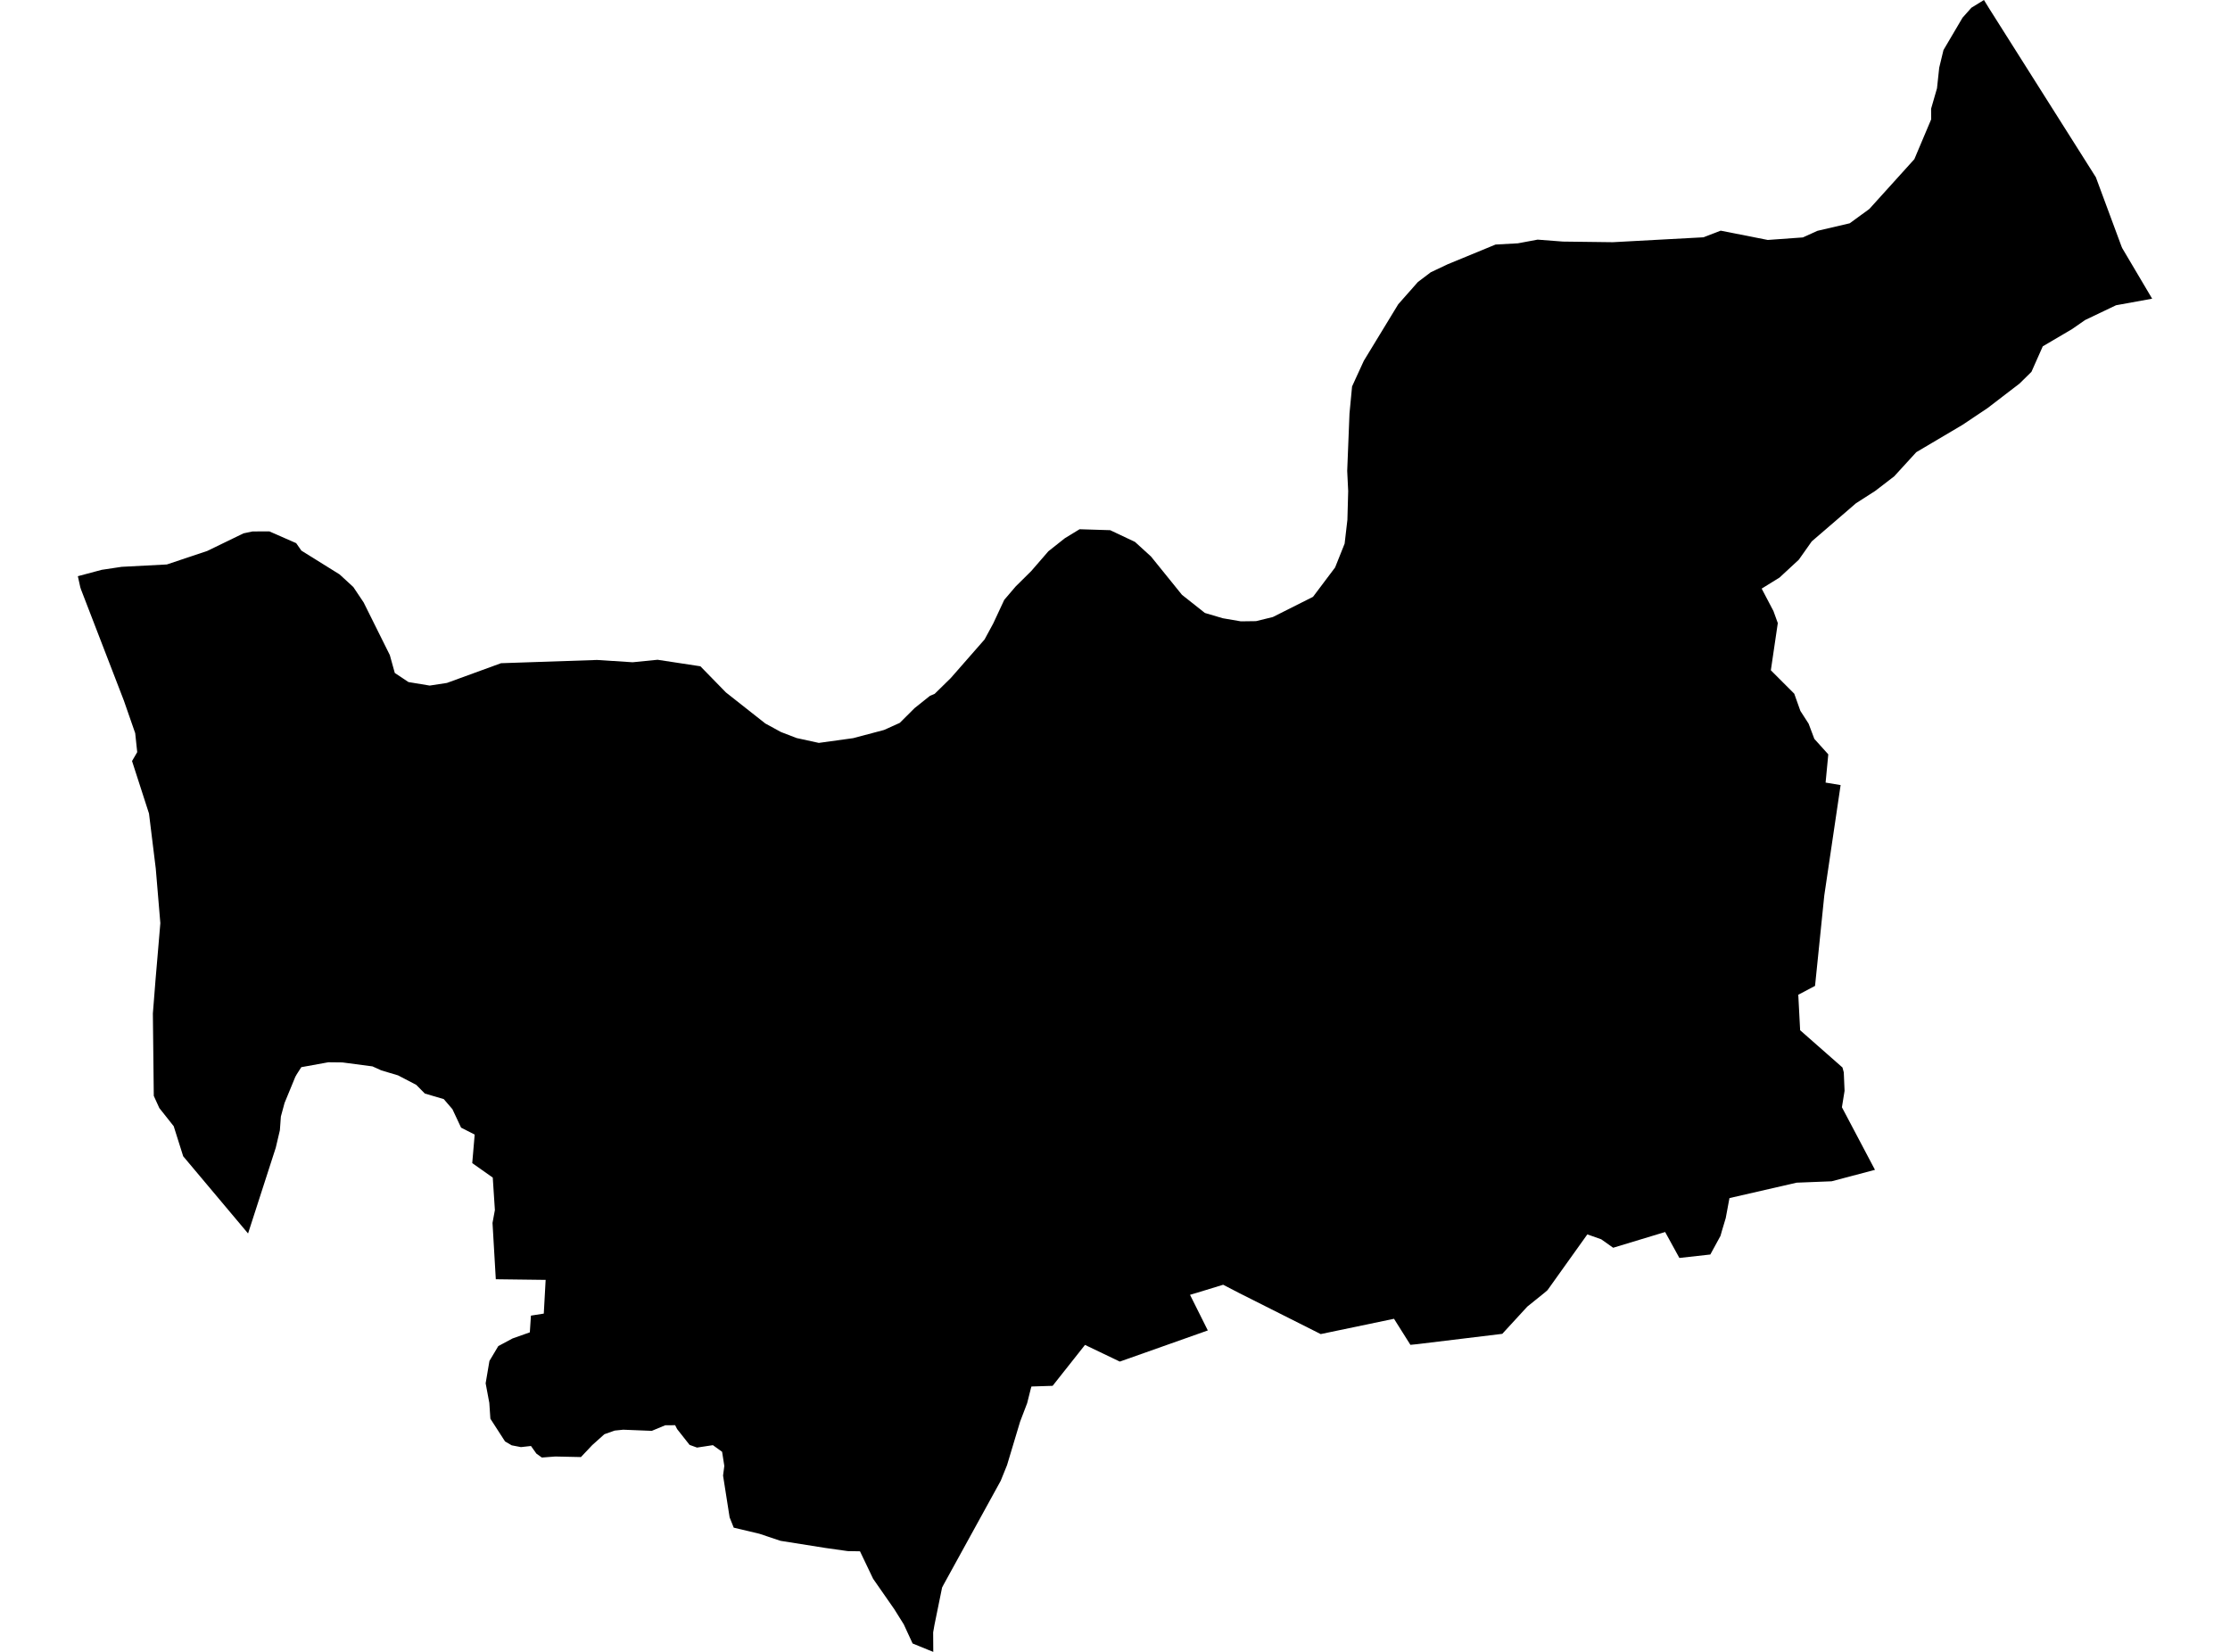 <?xml version='1.0'?>
<svg  baseProfile = 'tiny' width = '540' height = '400' stroke-linecap = 'round' stroke-linejoin = 'round' version='1.1' xmlns='http://www.w3.org/2000/svg'>
<path id='4712101001' title='4712101001'  d='M 521.15 72.329 512.401 73.918 504.925 77.488 501.756 79.69 494.663 83.863 491.916 90.047 489.015 92.9 487.388 94.144 486.364 94.929 485.081 95.915 481.271 98.835 475.183 102.903 464.032 109.498 458.681 115.347 454.086 118.879 449.443 121.856 443.403 127.063 438.722 131.093 435.583 135.535 430.921 139.852 426.594 142.532 429.447 147.969 430.5 150.879 428.815 162.309 434.482 167.976 435.965 172.14 437.957 175.232 439.345 178.917 442.724 182.669 442.073 189.504 445.71 190.107 441.757 216.814 439.517 238.735 435.458 240.879 435.908 249.475 446.16 258.492 446.476 259.669 446.667 264.149 446.026 268.122 454.029 283.275 443.528 286.051 435.047 286.386 418.793 290.119 417.893 294.953 416.955 298.083 416.62 299.27 414.16 303.779 406.665 304.611 403.218 298.332 390.631 302.142 387.74 300.093 384.38 298.906 380.092 304.908 374.741 312.403 373.908 313.121 369.84 316.395 363.78 322.99 343.162 325.489 341.534 325.652 337.562 319.343 319.815 323.048 300.105 313.131 296.19 311.102 289.652 313.102 288.733 313.37 288.159 313.542 288.168 313.542 292.476 322.167 271.168 329.71 262.735 325.671 260.016 329.107 258.676 330.801 254.895 335.578 249.774 335.741 249.659 336.076 248.73 339.771 247.017 344.26 243.858 354.78 242.326 358.571 237.779 366.841 228.523 383.67 228.131 384.416 226.283 393.472 225.967 395.271 225.996 400 224.933 399.579 220.99 397.971 218.845 393.328 216.558 389.671 211.427 382.301 208.249 375.648 205.281 375.6 199.863 374.834 189.008 373.111 183.887 371.398 177.675 369.924 176.679 367.425 175.09 357.307 175.396 354.972 174.86 351.554 172.63 349.946 168.782 350.53 166.982 349.879 163.957 346.041 163.488 345.112 161.086 345.131 157.831 346.481 150.92 346.203 148.852 346.414 146.354 347.295 143.406 349.937 140.677 352.827 134.455 352.693 131.21 352.942 129.889 351.995 128.578 350.147 126.147 350.415 123.907 349.984 122.299 349.046 118.747 343.542 118.489 339.713 117.599 334.965 118.517 329.557 120.662 325.958 124.108 324.11 128.3 322.627 128.568 318.578 131.679 318.089 132.129 309.924 120.059 309.771 119.264 296.13 119.838 293.01 119.322 285.151 114.354 281.647 114.947 274.736 111.654 273.061 109.558 268.591 107.461 266.15 102.876 264.8 100.789 262.694 96.377 260.397 92.328 259.191 90.193 258.224 82.927 257.267 79.51 257.228 72.963 258.415 71.9 260.071 71.517 260.741 68.904 267.088 68.014 270.371 67.774 273.683 66.779 277.914 60.069 298.686 44.36 279.991 42.063 272.707 38.579 268.313 37.239 265.365 37.018 245.416 37.669 237.155 38.138 231.68 38.828 223.543 37.717 210.305 36.08 196.999 31.974 184.287 33.228 182.133 32.74 177.538 29.983 169.613 19.616 142.733 19.444 142.207 18.85 139.527 24.622 137.985 29.447 137.258 40.407 136.684 50.171 133.419 58.968 129.15 61.15 128.691 65.219 128.672 71.718 131.524 72.982 133.333 82.238 139.096 85.56 142.149 88.058 145.883 94.395 158.623 95.601 162.96 98.913 165.161 104.054 166.013 108.227 165.372 121.322 160.595 144.564 159.81 153.198 160.366 159.238 159.763 169.605 161.342 175.789 167.679 185.323 175.193 189.114 177.261 192.895 178.716 198.284 179.893 206.593 178.745 214.069 176.763 217.888 175.04 221.459 171.479 225.211 168.483 226.331 168.014 230.227 164.195 238.411 154.852 240.517 150.966 243.178 145.26 245.945 142.015 249.716 138.282 253.871 133.486 257.862 130.328 261.423 128.155 268.832 128.384 274.834 131.218 278.711 134.75 286.216 144.035 291.768 148.429 296.113 149.712 300.478 150.458 304.145 150.41 308.222 149.415 317.948 144.523 323.299 137.411 325.606 131.639 326.276 125.867 326.467 118.917 326.228 114.026 326.783 100.136 327.233 95.408 327.405 93.589 328.315 91.588 330.258 87.357 338.586 73.678 340.73 71.247 341.534 70.347 343.343 68.289 345.421 66.719 346.454 65.934 350.561 63.991 362.153 59.215 367.561 58.918 372.338 58.028 378.455 58.497 390.535 58.65 412.475 57.463 416.668 55.855 428.068 58.104 436.559 57.492 440.101 55.893 447.902 54.074 452.66 50.609 463.563 38.548 467.64 28.899 467.621 26.324 469.048 21.385 469.584 16.397 470.617 12.119 475.231 4.288 477.375 1.876 480.42 0 481.606 1.934 507.519 42.922 513.731 59.684 513.904 60.086 521.15 72.329 Z' />
</svg>
